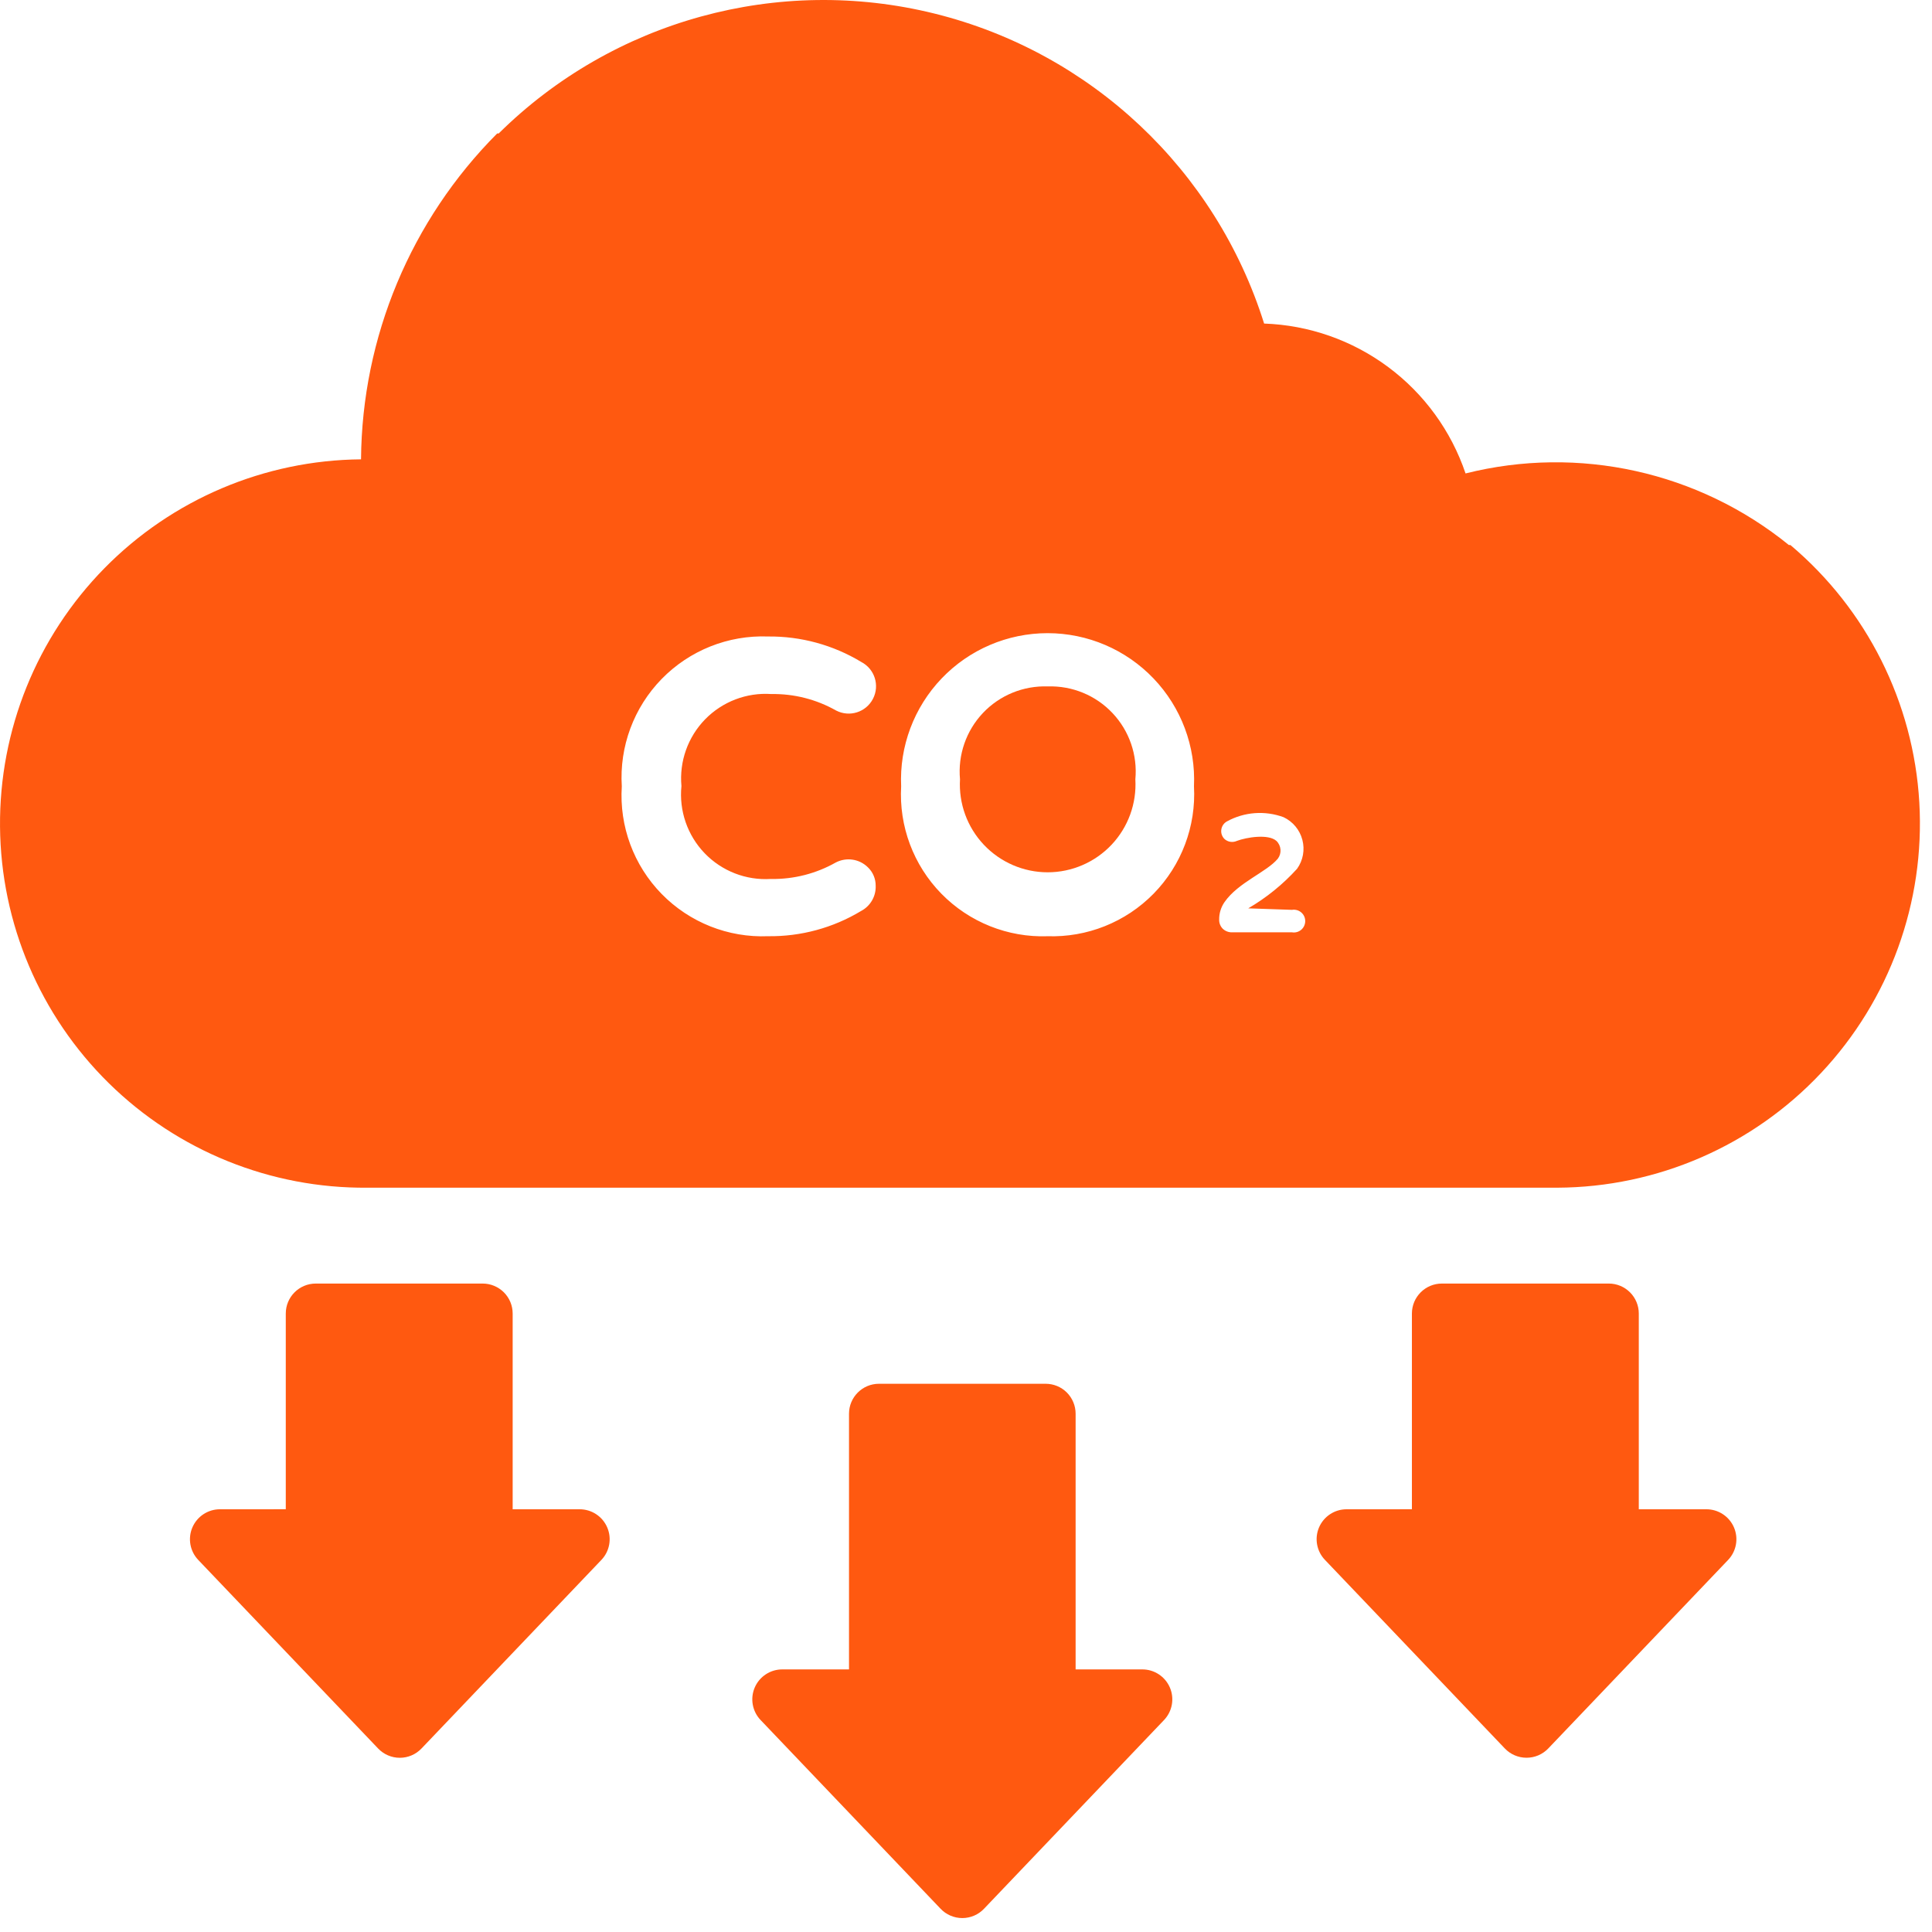 <svg width="76" height="76" viewBox="0 0 76 76" fill="none" xmlns="http://www.w3.org/2000/svg">
<path d="M41.219 27.002C40.257 26.968 39.326 27.349 38.665 28.048C38.004 28.748 37.676 29.698 37.764 30.657C37.709 31.607 38.047 32.537 38.7 33.229C39.353 33.921 40.262 34.314 41.213 34.314C42.164 34.314 43.074 33.921 43.727 33.229C44.379 32.537 44.717 31.607 44.662 30.657C44.751 29.701 44.424 28.752 43.765 28.053C43.106 27.353 42.179 26.971 41.219 27.002Z" fill="#FF5910"/>
<path d="M44.929 65.67H42.312V55.613C42.312 55.3 42.188 55 41.967 54.778C41.745 54.557 41.446 54.434 41.132 54.434H34.577C33.925 54.434 33.398 54.962 33.398 55.613V65.67H30.78C30.307 65.667 29.878 65.947 29.69 66.381C29.503 66.816 29.593 67.32 29.92 67.662L36.994 75.079C37.217 75.317 37.528 75.452 37.855 75.452C38.181 75.452 38.493 75.317 38.715 75.079L45.79 67.662C46.116 67.32 46.207 66.816 46.019 66.381C45.831 65.947 45.403 65.667 44.929 65.67Z" fill="#FF5910"/>
<path d="M20.167 59.371V51.671C20.167 51.359 20.043 51.059 19.822 50.838C19.6 50.617 19.3 50.492 18.988 50.492H12.421C11.769 50.492 11.242 51.02 11.242 51.671V59.37L8.659 59.371C8.186 59.368 7.757 59.648 7.569 60.083C7.382 60.517 7.472 61.021 7.798 61.363L14.873 68.78C15.095 69.014 15.405 69.147 15.727 69.147C16.051 69.147 16.36 69.014 16.582 68.78L23.657 61.363C23.982 61.023 24.073 60.521 23.888 60.088C23.703 59.654 23.279 59.373 22.808 59.371L20.167 59.371Z" fill="#FF5910"/>
<path d="M70.432 21.442C70.413 21.437 70.392 21.437 70.373 21.442C66.813 18.551 62.099 17.507 57.651 18.624C57.086 16.952 56.025 15.492 54.609 14.439C53.194 13.386 51.491 12.789 49.727 12.728C47.83 6.683 42.919 2.063 36.77 0.536C30.62 -0.991 24.119 0.796 19.614 5.253C19.595 5.246 19.574 5.246 19.555 5.253C16.162 8.659 14.239 13.261 14.202 18.069C10.403 18.102 6.772 19.643 4.109 22.352C1.446 25.062 -0.032 28.719 0.001 32.519C0.033 36.318 1.574 39.949 4.284 42.613C6.994 45.276 10.651 46.754 14.45 46.721H61.259C65.192 46.704 68.946 45.072 71.639 42.205C74.333 39.338 75.729 35.49 75.501 31.563C75.273 27.636 73.439 23.977 70.432 21.442ZM30.343 34.577C31.231 34.589 32.106 34.365 32.878 33.928C33.296 33.711 33.805 33.787 34.14 34.117C34.339 34.307 34.45 34.572 34.447 34.847C34.462 35.261 34.236 35.647 33.869 35.838C32.767 36.502 31.501 36.845 30.214 36.828C28.644 36.892 27.122 36.286 26.024 35.162C24.927 34.038 24.358 32.501 24.46 30.933C24.362 29.367 24.932 27.832 26.028 26.709C27.125 25.585 28.645 24.978 30.214 25.038C31.505 25.025 32.775 25.372 33.88 26.04C34.408 26.314 34.614 26.963 34.34 27.49C34.067 28.018 33.418 28.224 32.89 27.95C32.114 27.511 31.235 27.287 30.343 27.302C29.372 27.235 28.42 27.599 27.739 28.295C27.059 28.992 26.718 29.951 26.806 30.922C26.708 31.893 27.041 32.858 27.717 33.562C28.394 34.266 29.346 34.637 30.32 34.576L30.343 34.577ZM41.215 36.829C39.646 36.885 38.127 36.276 37.029 35.154C35.932 34.032 35.359 32.5 35.449 30.933C35.377 29.36 35.953 27.827 37.041 26.689C38.128 25.551 39.635 24.907 41.209 24.907C42.783 24.907 44.289 25.551 45.377 26.689C46.465 27.827 47.04 29.36 46.968 30.933C47.055 32.501 46.479 34.033 45.38 35.155C44.281 36.276 42.761 36.884 41.191 36.828L41.215 36.829ZM50.824 35.791C50.954 35.77 51.087 35.807 51.187 35.892C51.287 35.977 51.344 36.101 51.344 36.233C51.344 36.364 51.287 36.489 51.187 36.575C51.087 36.66 50.954 36.697 50.824 36.675H48.466C48.33 36.679 48.198 36.628 48.1 36.534C48.007 36.44 47.956 36.312 47.959 36.18C47.955 35.931 48.029 35.688 48.171 35.484C48.713 34.706 49.834 34.305 50.27 33.774C50.427 33.56 50.402 33.264 50.211 33.079C49.892 32.795 49.032 32.937 48.655 33.079C48.488 33.155 48.292 33.123 48.16 32.996C48.066 32.898 48.023 32.762 48.044 32.629C48.065 32.494 48.146 32.377 48.265 32.312C48.949 31.936 49.762 31.877 50.494 32.147C50.86 32.321 51.13 32.646 51.232 33.038C51.335 33.429 51.259 33.846 51.024 34.175C50.467 34.789 49.819 35.314 49.102 35.732L50.824 35.791Z" fill="#FF5910"/>
<path d="M64.466 59.371V51.671C64.466 51.359 64.342 51.059 64.121 50.838C63.9 50.617 63.6 50.492 63.287 50.492H56.72C56.069 50.492 55.541 51.02 55.541 51.671V59.37L52.97 59.371C52.497 59.371 52.07 59.654 51.885 60.09C51.703 60.523 51.795 61.024 52.121 61.363L59.196 68.78C59.417 69.012 59.724 69.144 60.044 69.145C60.37 69.147 60.681 69.015 60.905 68.78L67.98 61.363C68.306 61.021 68.396 60.517 68.209 60.083C68.021 59.648 67.592 59.368 67.119 59.371L64.466 59.371Z" fill="#FF5910"/>
</svg>
